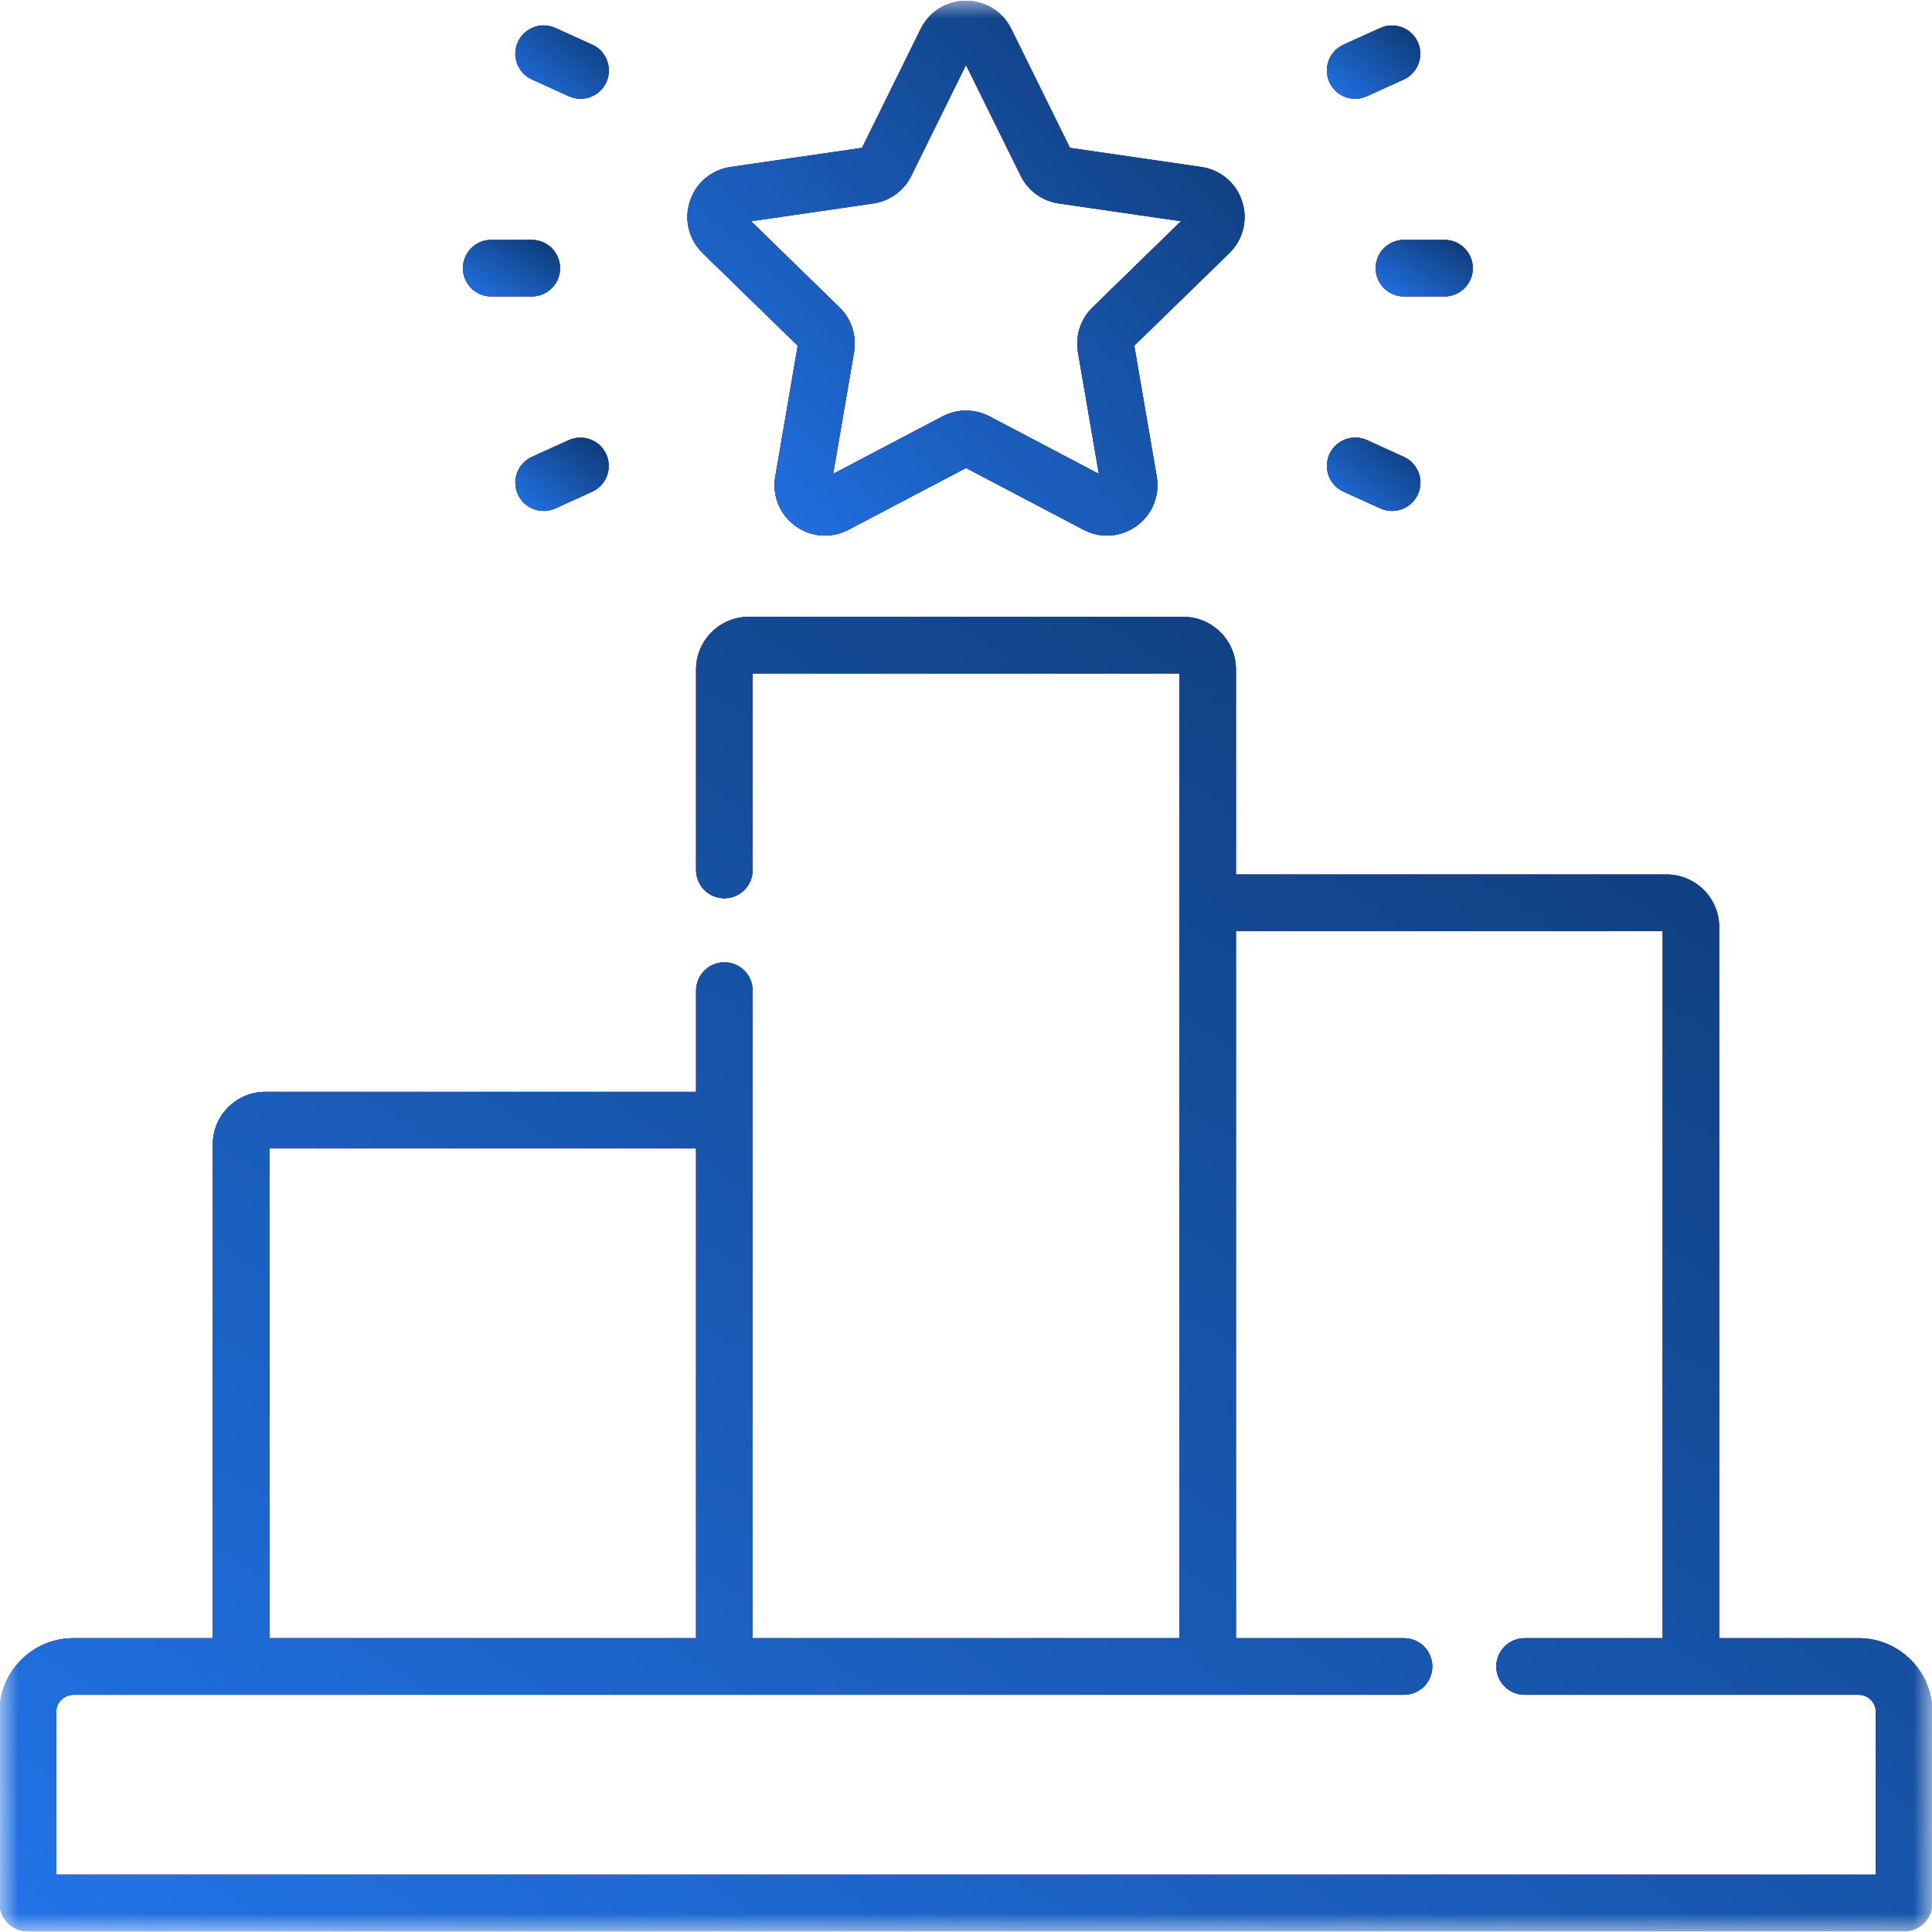 <svg width="52" height="52" viewBox="0 0 52 52" fill="none" xmlns="http://www.w3.org/2000/svg">
<mask id="mask0_2_4814" style="mask-type:luminance" maskUnits="userSpaceOnUse" x="0" y="0" width="52" height="52">
<path d="M0 0H52V52H0V0Z" fill="white"/>
</mask>
<g mask="url(#mask0_2_4814)">
<path d="M50.488 50.457H1.512V46.079C1.513 45.956 1.561 45.838 1.648 45.752C1.735 45.665 1.853 45.616 1.976 45.616H37.789C37.991 45.616 38.185 45.535 38.328 45.393C38.47 45.25 38.551 45.056 38.551 44.854C38.551 44.652 38.47 44.458 38.328 44.315C38.185 44.172 37.991 44.092 37.789 44.092H33.266V25.06H44.75V44.092H41.035C40.833 44.092 40.639 44.172 40.496 44.315C40.354 44.458 40.273 44.652 40.273 44.854C40.273 45.056 40.354 45.25 40.496 45.393C40.639 45.535 40.833 45.616 41.035 45.616H50.025C50.147 45.616 50.265 45.665 50.352 45.752C50.439 45.838 50.488 45.956 50.488 46.079V50.457ZM7.25 30.91H18.735V44.092H7.25V30.91ZM50.025 44.092H46.273V24.953C46.273 24.172 45.638 23.537 44.857 23.537H33.266V18.018C33.266 17.238 32.63 16.602 31.85 16.602H20.151C19.37 16.602 18.735 17.238 18.735 18.018V23.416C18.735 23.619 18.815 23.812 18.958 23.955C19.101 24.098 19.294 24.178 19.496 24.178C19.698 24.178 19.892 24.098 20.035 23.955C20.178 23.812 20.258 23.619 20.258 23.416V18.126H31.742V44.092H20.258V26.663C20.258 26.461 20.178 26.267 20.035 26.124C19.892 25.981 19.698 25.901 19.496 25.901C19.294 25.901 19.101 25.981 18.958 26.124C18.815 26.267 18.735 26.461 18.735 26.663V29.387H7.143C6.362 29.387 5.727 30.022 5.727 30.803V44.092H1.976C0.88 44.092 -0.011 44.983 -0.011 46.079V51.219C-0.011 51.421 0.069 51.615 0.212 51.758C0.355 51.901 0.549 51.981 0.751 51.981H51.249C51.451 51.981 51.645 51.901 51.788 51.758C51.931 51.615 52.011 51.421 52.011 51.219V46.079C52.011 44.983 51.12 44.092 50.025 44.092Z" fill="black"/>
<path d="M50.488 50.457H1.512V46.079C1.513 45.956 1.561 45.838 1.648 45.752C1.735 45.665 1.853 45.616 1.976 45.616H37.789C37.991 45.616 38.185 45.535 38.328 45.393C38.47 45.25 38.551 45.056 38.551 44.854C38.551 44.652 38.47 44.458 38.328 44.315C38.185 44.172 37.991 44.092 37.789 44.092H33.266V25.06H44.75V44.092H41.035C40.833 44.092 40.639 44.172 40.496 44.315C40.354 44.458 40.273 44.652 40.273 44.854C40.273 45.056 40.354 45.25 40.496 45.393C40.639 45.535 40.833 45.616 41.035 45.616H50.025C50.147 45.616 50.265 45.665 50.352 45.752C50.439 45.838 50.488 45.956 50.488 46.079V50.457ZM7.25 30.91H18.735V44.092H7.25V30.91ZM50.025 44.092H46.273V24.953C46.273 24.172 45.638 23.537 44.857 23.537H33.266V18.018C33.266 17.238 32.63 16.602 31.85 16.602H20.151C19.37 16.602 18.735 17.238 18.735 18.018V23.416C18.735 23.619 18.815 23.812 18.958 23.955C19.101 24.098 19.294 24.178 19.496 24.178C19.698 24.178 19.892 24.098 20.035 23.955C20.178 23.812 20.258 23.619 20.258 23.416V18.126H31.742V44.092H20.258V26.663C20.258 26.461 20.178 26.267 20.035 26.124C19.892 25.981 19.698 25.901 19.496 25.901C19.294 25.901 19.101 25.981 18.958 26.124C18.815 26.267 18.735 26.461 18.735 26.663V29.387H7.143C6.362 29.387 5.727 30.022 5.727 30.803V44.092H1.976C0.88 44.092 -0.011 44.983 -0.011 46.079V51.219C-0.011 51.421 0.069 51.615 0.212 51.758C0.355 51.901 0.549 51.981 0.751 51.981H51.249C51.451 51.981 51.645 51.901 51.788 51.758C51.931 51.615 52.011 51.421 52.011 51.219V46.079C52.011 44.983 51.12 44.092 50.025 44.092Z" fill="url(#paint0_linear_2_4814)"/>
<path d="M50.488 50.457H1.512V46.079C1.513 45.956 1.561 45.838 1.648 45.752C1.735 45.665 1.853 45.616 1.976 45.616H37.789C37.991 45.616 38.185 45.535 38.328 45.393C38.47 45.25 38.551 45.056 38.551 44.854C38.551 44.652 38.47 44.458 38.328 44.315C38.185 44.172 37.991 44.092 37.789 44.092H33.266V25.06H44.75V44.092H41.035C40.833 44.092 40.639 44.172 40.496 44.315C40.354 44.458 40.273 44.652 40.273 44.854C40.273 45.056 40.354 45.25 40.496 45.393C40.639 45.535 40.833 45.616 41.035 45.616H50.025C50.147 45.616 50.265 45.665 50.352 45.752C50.439 45.838 50.488 45.956 50.488 46.079V50.457ZM7.25 30.91H18.735V44.092H7.25V30.91ZM50.025 44.092H46.273V24.953C46.273 24.172 45.638 23.537 44.857 23.537H33.266V18.018C33.266 17.238 32.63 16.602 31.85 16.602H20.151C19.37 16.602 18.735 17.238 18.735 18.018V23.416C18.735 23.619 18.815 23.812 18.958 23.955C19.101 24.098 19.294 24.178 19.496 24.178C19.698 24.178 19.892 24.098 20.035 23.955C20.178 23.812 20.258 23.619 20.258 23.416V18.126H31.742V44.092H20.258V26.663C20.258 26.461 20.178 26.267 20.035 26.124C19.892 25.981 19.698 25.901 19.496 25.901C19.294 25.901 19.101 25.981 18.958 26.124C18.815 26.267 18.735 26.461 18.735 26.663V29.387H7.143C6.362 29.387 5.727 30.022 5.727 30.803V44.092H1.976C0.88 44.092 -0.011 44.983 -0.011 46.079V51.219C-0.011 51.421 0.069 51.615 0.212 51.758C0.355 51.901 0.549 51.981 0.751 51.981H51.249C51.451 51.981 51.645 51.901 51.788 51.758C51.931 51.615 52.011 51.421 52.011 51.219V46.079C52.011 44.983 51.12 44.092 50.025 44.092Z" fill="url(#paint1_linear_2_4814)"/>
<path d="M23.505 5.476C23.723 5.444 23.93 5.36 24.109 5.23C24.287 5.101 24.431 4.93 24.528 4.732L26 1.75L27.472 4.732C27.569 4.93 27.713 5.101 27.891 5.23C28.07 5.36 28.277 5.444 28.495 5.476L31.785 5.954L29.404 8.275C29.246 8.429 29.128 8.618 29.06 8.828C28.992 9.037 28.976 9.26 29.013 9.478L29.576 12.755L26.633 11.207C26.438 11.105 26.22 11.051 26 11.051C25.78 11.051 25.563 11.105 25.368 11.207L22.424 12.755L22.987 9.478C23.024 9.26 23.008 9.037 22.94 8.828C22.872 8.618 22.754 8.428 22.596 8.275L20.215 5.954L23.505 5.476ZM21.471 9.305L20.867 12.826C20.823 13.076 20.85 13.333 20.946 13.568C21.041 13.803 21.201 14.007 21.407 14.155C21.829 14.461 22.377 14.501 22.838 14.258L26 12.596L29.162 14.258C29.357 14.362 29.575 14.416 29.795 14.416C30.076 14.416 30.355 14.328 30.593 14.155C30.799 14.007 30.959 13.803 31.054 13.568C31.15 13.333 31.177 13.076 31.133 12.826L30.529 9.305L33.088 6.812C33.27 6.635 33.399 6.411 33.46 6.165C33.52 5.918 33.511 5.66 33.431 5.419C33.354 5.177 33.21 4.962 33.016 4.799C32.822 4.635 32.586 4.53 32.334 4.494L28.799 3.98L27.219 0.777C26.988 0.31 26.521 0.02 26 0.02C25.479 0.02 25.012 0.31 24.781 0.777L23.201 3.98L19.666 4.494C19.414 4.53 19.178 4.635 18.984 4.799C18.79 4.962 18.646 5.177 18.569 5.419C18.489 5.66 18.48 5.918 18.54 6.165C18.601 6.411 18.73 6.635 18.912 6.812L21.471 9.305Z" fill="black"/>
<path d="M23.505 5.476C23.723 5.444 23.93 5.36 24.109 5.23C24.287 5.101 24.431 4.93 24.528 4.732L26 1.75L27.472 4.732C27.569 4.93 27.713 5.101 27.891 5.23C28.07 5.36 28.277 5.444 28.495 5.476L31.785 5.954L29.404 8.275C29.246 8.429 29.128 8.618 29.06 8.828C28.992 9.037 28.976 9.26 29.013 9.478L29.576 12.755L26.633 11.207C26.438 11.105 26.22 11.051 26 11.051C25.78 11.051 25.563 11.105 25.368 11.207L22.424 12.755L22.987 9.478C23.024 9.26 23.008 9.037 22.94 8.828C22.872 8.618 22.754 8.428 22.596 8.275L20.215 5.954L23.505 5.476ZM21.471 9.305L20.867 12.826C20.823 13.076 20.85 13.333 20.946 13.568C21.041 13.803 21.201 14.007 21.407 14.155C21.829 14.461 22.377 14.501 22.838 14.258L26 12.596L29.162 14.258C29.357 14.362 29.575 14.416 29.795 14.416C30.076 14.416 30.355 14.328 30.593 14.155C30.799 14.007 30.959 13.803 31.054 13.568C31.15 13.333 31.177 13.076 31.133 12.826L30.529 9.305L33.088 6.812C33.27 6.635 33.399 6.411 33.46 6.165C33.52 5.918 33.511 5.66 33.431 5.419C33.354 5.177 33.21 4.962 33.016 4.799C32.822 4.635 32.586 4.53 32.334 4.494L28.799 3.98L27.219 0.777C26.988 0.31 26.521 0.02 26 0.02C25.479 0.02 25.012 0.31 24.781 0.777L23.201 3.98L19.666 4.494C19.414 4.53 19.178 4.635 18.984 4.799C18.79 4.962 18.646 5.177 18.569 5.419C18.489 5.66 18.48 5.918 18.54 6.165C18.601 6.411 18.73 6.635 18.912 6.812L21.471 9.305Z" fill="url(#paint2_linear_2_4814)"/>
<path d="M23.505 5.476C23.723 5.444 23.93 5.36 24.109 5.23C24.287 5.101 24.431 4.93 24.528 4.732L26 1.75L27.472 4.732C27.569 4.93 27.713 5.101 27.891 5.23C28.07 5.36 28.277 5.444 28.495 5.476L31.785 5.954L29.404 8.275C29.246 8.429 29.128 8.618 29.06 8.828C28.992 9.037 28.976 9.26 29.013 9.478L29.576 12.755L26.633 11.207C26.438 11.105 26.22 11.051 26 11.051C25.78 11.051 25.563 11.105 25.368 11.207L22.424 12.755L22.987 9.478C23.024 9.26 23.008 9.037 22.94 8.828C22.872 8.618 22.754 8.428 22.596 8.275L20.215 5.954L23.505 5.476ZM21.471 9.305L20.867 12.826C20.823 13.076 20.85 13.333 20.946 13.568C21.041 13.803 21.201 14.007 21.407 14.155C21.829 14.461 22.377 14.501 22.838 14.258L26 12.596L29.162 14.258C29.357 14.362 29.575 14.416 29.795 14.416C30.076 14.416 30.355 14.328 30.593 14.155C30.799 14.007 30.959 13.803 31.054 13.568C31.15 13.333 31.177 13.076 31.133 12.826L30.529 9.305L33.088 6.812C33.27 6.635 33.399 6.411 33.46 6.165C33.52 5.918 33.511 5.66 33.431 5.419C33.354 5.177 33.21 4.962 33.016 4.799C32.822 4.635 32.586 4.53 32.334 4.494L28.799 3.98L27.219 0.777C26.988 0.31 26.521 0.02 26 0.02C25.479 0.02 25.012 0.31 24.781 0.777L23.201 3.98L19.666 4.494C19.414 4.53 19.178 4.635 18.984 4.799C18.79 4.962 18.646 5.177 18.569 5.419C18.489 5.66 18.48 5.918 18.54 6.165C18.601 6.411 18.73 6.635 18.912 6.812L21.471 9.305Z" fill="url(#paint3_linear_2_4814)"/>
<path d="M37.027 7.218C37.027 7.42 37.107 7.614 37.25 7.756C37.393 7.899 37.587 7.979 37.789 7.979H38.88C39.082 7.979 39.276 7.899 39.418 7.756C39.561 7.614 39.641 7.42 39.641 7.218C39.641 7.016 39.561 6.822 39.418 6.679C39.276 6.536 39.082 6.456 38.88 6.456H37.789C37.587 6.456 37.393 6.536 37.25 6.679C37.107 6.822 37.027 7.016 37.027 7.218Z" fill="black"/>
<path d="M37.027 7.218C37.027 7.42 37.107 7.614 37.25 7.756C37.393 7.899 37.587 7.979 37.789 7.979H38.88C39.082 7.979 39.276 7.899 39.418 7.756C39.561 7.614 39.641 7.42 39.641 7.218C39.641 7.016 39.561 6.822 39.418 6.679C39.276 6.536 39.082 6.456 38.88 6.456H37.789C37.587 6.456 37.393 6.536 37.25 6.679C37.107 6.822 37.027 7.016 37.027 7.218Z" fill="url(#paint4_linear_2_4814)"/>
<path d="M37.027 7.218C37.027 7.42 37.107 7.614 37.25 7.756C37.393 7.899 37.587 7.979 37.789 7.979H38.88C39.082 7.979 39.276 7.899 39.418 7.756C39.561 7.614 39.641 7.42 39.641 7.218C39.641 7.016 39.561 6.822 39.418 6.679C39.276 6.536 39.082 6.456 38.88 6.456H37.789C37.587 6.456 37.393 6.536 37.25 6.679C37.107 6.822 37.027 7.016 37.027 7.218Z" fill="url(#paint5_linear_2_4814)"/>
<path d="M36.476 2.658C36.581 2.658 36.688 2.636 36.79 2.59L37.784 2.139C37.967 2.055 38.109 1.902 38.18 1.713C38.25 1.524 38.243 1.316 38.16 1.132C38.076 0.949 37.924 0.806 37.736 0.734C37.547 0.663 37.338 0.669 37.154 0.752L36.161 1.203C36.002 1.275 35.873 1.399 35.795 1.554C35.716 1.71 35.694 1.888 35.731 2.058C35.767 2.228 35.862 2.381 35.997 2.49C36.133 2.599 36.302 2.659 36.476 2.658Z" fill="black"/>
<path d="M36.476 2.658C36.581 2.658 36.688 2.636 36.79 2.59L37.784 2.139C37.967 2.055 38.109 1.902 38.18 1.713C38.25 1.524 38.243 1.316 38.16 1.132C38.076 0.949 37.924 0.806 37.736 0.734C37.547 0.663 37.338 0.669 37.154 0.752L36.161 1.203C36.002 1.275 35.873 1.399 35.795 1.554C35.716 1.71 35.694 1.888 35.731 2.058C35.767 2.228 35.862 2.381 35.997 2.49C36.133 2.599 36.302 2.659 36.476 2.658Z" fill="url(#paint6_linear_2_4814)"/>
<path d="M36.476 2.658C36.581 2.658 36.688 2.636 36.79 2.59L37.784 2.139C37.967 2.055 38.109 1.902 38.18 1.713C38.25 1.524 38.243 1.316 38.16 1.132C38.076 0.949 37.924 0.806 37.736 0.734C37.547 0.663 37.338 0.669 37.154 0.752L36.161 1.203C36.002 1.275 35.873 1.399 35.795 1.554C35.716 1.71 35.694 1.888 35.731 2.058C35.767 2.228 35.862 2.381 35.997 2.49C36.133 2.599 36.302 2.659 36.476 2.658Z" fill="url(#paint7_linear_2_4814)"/>
<path d="M36.161 13.233L37.154 13.684C37.253 13.729 37.36 13.752 37.469 13.752C37.615 13.752 37.758 13.71 37.882 13.63C38.005 13.551 38.102 13.438 38.163 13.305C38.246 13.121 38.253 12.911 38.182 12.722C38.111 12.533 37.968 12.38 37.784 12.296L36.791 11.845C36.699 11.804 36.601 11.781 36.501 11.778C36.401 11.774 36.301 11.791 36.208 11.826C36.114 11.861 36.029 11.915 35.956 11.983C35.882 12.051 35.824 12.133 35.782 12.224C35.699 12.408 35.692 12.618 35.763 12.807C35.834 12.996 35.977 13.149 36.161 13.233Z" fill="black"/>
<path d="M36.161 13.233L37.154 13.684C37.253 13.729 37.36 13.752 37.469 13.752C37.615 13.752 37.758 13.71 37.882 13.63C38.005 13.551 38.102 13.438 38.163 13.305C38.246 13.121 38.253 12.911 38.182 12.722C38.111 12.533 37.968 12.38 37.784 12.296L36.791 11.845C36.699 11.804 36.601 11.781 36.501 11.778C36.401 11.774 36.301 11.791 36.208 11.826C36.114 11.861 36.029 11.915 35.956 11.983C35.882 12.051 35.824 12.133 35.782 12.224C35.699 12.408 35.692 12.618 35.763 12.807C35.834 12.996 35.977 13.149 36.161 13.233Z" fill="url(#paint8_linear_2_4814)"/>
<path d="M36.161 13.233L37.154 13.684C37.253 13.729 37.36 13.752 37.469 13.752C37.615 13.752 37.758 13.71 37.882 13.63C38.005 13.551 38.102 13.438 38.163 13.305C38.246 13.121 38.253 12.911 38.182 12.722C38.111 12.533 37.968 12.38 37.784 12.296L36.791 11.845C36.699 11.804 36.601 11.781 36.501 11.778C36.401 11.774 36.301 11.791 36.208 11.826C36.114 11.861 36.029 11.915 35.956 11.983C35.882 12.051 35.824 12.133 35.782 12.224C35.699 12.408 35.692 12.618 35.763 12.807C35.834 12.996 35.977 13.149 36.161 13.233Z" fill="url(#paint9_linear_2_4814)"/>
<path d="M13.222 7.979H14.313C14.515 7.979 14.709 7.899 14.851 7.756C14.994 7.614 15.075 7.42 15.075 7.218C15.075 7.016 14.994 6.822 14.851 6.679C14.709 6.536 14.515 6.456 14.313 6.456H13.222C13.02 6.456 12.826 6.536 12.683 6.679C12.54 6.822 12.46 7.016 12.46 7.218C12.46 7.42 12.54 7.614 12.683 7.756C12.826 7.899 13.02 7.979 13.222 7.979Z" fill="black"/>
<path d="M13.222 7.979H14.313C14.515 7.979 14.709 7.899 14.851 7.756C14.994 7.614 15.075 7.42 15.075 7.218C15.075 7.016 14.994 6.822 14.851 6.679C14.709 6.536 14.515 6.456 14.313 6.456H13.222C13.02 6.456 12.826 6.536 12.683 6.679C12.54 6.822 12.46 7.016 12.46 7.218C12.46 7.42 12.54 7.614 12.683 7.756C12.826 7.899 13.02 7.979 13.222 7.979Z" fill="url(#paint10_linear_2_4814)"/>
<path d="M13.222 7.979H14.313C14.515 7.979 14.709 7.899 14.851 7.756C14.994 7.614 15.075 7.42 15.075 7.218C15.075 7.016 14.994 6.822 14.851 6.679C14.709 6.536 14.515 6.456 14.313 6.456H13.222C13.02 6.456 12.826 6.536 12.683 6.679C12.54 6.822 12.46 7.016 12.46 7.218C12.46 7.42 12.54 7.614 12.683 7.756C12.826 7.899 13.02 7.979 13.222 7.979Z" fill="url(#paint11_linear_2_4814)"/>
<path d="M14.318 2.139L15.311 2.59C15.41 2.635 15.517 2.658 15.625 2.658C15.772 2.659 15.915 2.616 16.038 2.537C16.161 2.458 16.259 2.345 16.32 2.211C16.403 2.027 16.41 1.818 16.339 1.629C16.268 1.439 16.125 1.286 15.941 1.203L14.947 0.752C14.856 0.711 14.758 0.688 14.658 0.684C14.558 0.681 14.458 0.697 14.365 0.733C14.271 0.768 14.185 0.821 14.112 0.889C14.039 0.958 13.98 1.04 13.939 1.131C13.855 1.315 13.848 1.524 13.919 1.713C13.991 1.903 14.134 2.056 14.318 2.139Z" fill="black"/>
<path d="M14.318 2.139L15.311 2.59C15.41 2.635 15.517 2.658 15.625 2.658C15.772 2.659 15.915 2.616 16.038 2.537C16.161 2.458 16.259 2.345 16.32 2.211C16.403 2.027 16.41 1.818 16.339 1.629C16.268 1.439 16.125 1.286 15.941 1.203L14.947 0.752C14.856 0.711 14.758 0.688 14.658 0.684C14.558 0.681 14.458 0.697 14.365 0.733C14.271 0.768 14.185 0.821 14.112 0.889C14.039 0.958 13.98 1.04 13.939 1.131C13.855 1.315 13.848 1.524 13.919 1.713C13.991 1.903 14.134 2.056 14.318 2.139Z" fill="url(#paint12_linear_2_4814)"/>
<path d="M14.318 2.139L15.311 2.59C15.41 2.635 15.517 2.658 15.625 2.658C15.772 2.659 15.915 2.616 16.038 2.537C16.161 2.458 16.259 2.345 16.32 2.211C16.403 2.027 16.41 1.818 16.339 1.629C16.268 1.439 16.125 1.286 15.941 1.203L14.947 0.752C14.856 0.711 14.758 0.688 14.658 0.684C14.558 0.681 14.458 0.697 14.365 0.733C14.271 0.768 14.185 0.821 14.112 0.889C14.039 0.958 13.98 1.04 13.939 1.131C13.855 1.315 13.848 1.524 13.919 1.713C13.991 1.903 14.134 2.056 14.318 2.139Z" fill="url(#paint13_linear_2_4814)"/>
<path d="M15.311 11.845L14.318 12.296C14.227 12.338 14.145 12.396 14.076 12.47C14.008 12.543 13.955 12.628 13.919 12.722C13.848 12.911 13.855 13.121 13.939 13.305C14.022 13.489 14.176 13.632 14.365 13.703C14.554 13.774 14.763 13.767 14.947 13.684L15.941 13.233C16.124 13.149 16.266 12.995 16.337 12.807C16.407 12.618 16.4 12.409 16.317 12.226C16.233 12.042 16.081 11.899 15.892 11.828C15.704 11.757 15.495 11.763 15.311 11.845Z" fill="black"/>
<path d="M15.311 11.845L14.318 12.296C14.227 12.338 14.145 12.396 14.076 12.47C14.008 12.543 13.955 12.628 13.919 12.722C13.848 12.911 13.855 13.121 13.939 13.305C14.022 13.489 14.176 13.632 14.365 13.703C14.554 13.774 14.763 13.767 14.947 13.684L15.941 13.233C16.124 13.149 16.266 12.995 16.337 12.807C16.407 12.618 16.4 12.409 16.317 12.226C16.233 12.042 16.081 11.899 15.892 11.828C15.704 11.757 15.495 11.763 15.311 11.845Z" fill="url(#paint14_linear_2_4814)"/>
<path d="M15.311 11.845L14.318 12.296C14.227 12.338 14.145 12.396 14.076 12.47C14.008 12.543 13.955 12.628 13.919 12.722C13.848 12.911 13.855 13.121 13.939 13.305C14.022 13.489 14.176 13.632 14.365 13.703C14.554 13.774 14.763 13.767 14.947 13.684L15.941 13.233C16.124 13.149 16.266 12.995 16.337 12.807C16.407 12.618 16.4 12.409 16.317 12.226C16.233 12.042 16.081 11.899 15.892 11.828C15.704 11.757 15.495 11.763 15.311 11.845Z" fill="url(#paint15_linear_2_4814)"/>
</g>
<defs>
<linearGradient id="paint0_linear_2_4814" x1="-0.011" y1="51.981" x2="32.891" y2="3.6" gradientUnits="userSpaceOnUse">
<stop stop-color="#4B28A9"/>
<stop offset="1" stop-color="#C655AE"/>
</linearGradient>
<linearGradient id="paint1_linear_2_4814" x1="-0.011" y1="51.981" x2="32.891" y2="3.6" gradientUnits="userSpaceOnUse">
<stop stop-color="#2274E9"/>
<stop offset="1" stop-color="#0D366D"/>
</linearGradient>
<linearGradient id="paint2_linear_2_4814" x1="18.501" y1="14.416" x2="32.885" y2="-0.57" gradientUnits="userSpaceOnUse">
<stop stop-color="#4B28A9"/>
<stop offset="1" stop-color="#C655AE"/>
</linearGradient>
<linearGradient id="paint3_linear_2_4814" x1="18.501" y1="14.416" x2="32.885" y2="-0.57" gradientUnits="userSpaceOnUse">
<stop stop-color="#2274E9"/>
<stop offset="1" stop-color="#0D366D"/>
</linearGradient>
<linearGradient id="paint4_linear_2_4814" x1="37.027" y1="7.979" x2="38.352" y2="5.705" gradientUnits="userSpaceOnUse">
<stop stop-color="#4B28A9"/>
<stop offset="1" stop-color="#C655AE"/>
</linearGradient>
<linearGradient id="paint5_linear_2_4814" x1="37.027" y1="7.979" x2="38.352" y2="5.705" gradientUnits="userSpaceOnUse">
<stop stop-color="#2274E9"/>
<stop offset="1" stop-color="#0D366D"/>
</linearGradient>
<linearGradient id="paint6_linear_2_4814" x1="35.713" y1="2.658" x2="37.63" y2="0.216" gradientUnits="userSpaceOnUse">
<stop stop-color="#4B28A9"/>
<stop offset="1" stop-color="#C655AE"/>
</linearGradient>
<linearGradient id="paint7_linear_2_4814" x1="35.713" y1="2.658" x2="37.63" y2="0.216" gradientUnits="userSpaceOnUse">
<stop stop-color="#2274E9"/>
<stop offset="1" stop-color="#0D366D"/>
</linearGradient>
<linearGradient id="paint8_linear_2_4814" x1="35.714" y1="13.752" x2="37.632" y2="11.307" gradientUnits="userSpaceOnUse">
<stop stop-color="#4B28A9"/>
<stop offset="1" stop-color="#C655AE"/>
</linearGradient>
<linearGradient id="paint9_linear_2_4814" x1="35.714" y1="13.752" x2="37.632" y2="11.307" gradientUnits="userSpaceOnUse">
<stop stop-color="#2274E9"/>
<stop offset="1" stop-color="#0D366D"/>
</linearGradient>
<linearGradient id="paint10_linear_2_4814" x1="12.46" y1="7.979" x2="13.786" y2="5.705" gradientUnits="userSpaceOnUse">
<stop stop-color="#4B28A9"/>
<stop offset="1" stop-color="#C655AE"/>
</linearGradient>
<linearGradient id="paint11_linear_2_4814" x1="12.46" y1="7.979" x2="13.786" y2="5.705" gradientUnits="userSpaceOnUse">
<stop stop-color="#2274E9"/>
<stop offset="1" stop-color="#0D366D"/>
</linearGradient>
<linearGradient id="paint12_linear_2_4814" x1="13.871" y1="2.658" x2="15.789" y2="0.214" gradientUnits="userSpaceOnUse">
<stop stop-color="#4B28A9"/>
<stop offset="1" stop-color="#C655AE"/>
</linearGradient>
<linearGradient id="paint13_linear_2_4814" x1="13.871" y1="2.658" x2="15.789" y2="0.214" gradientUnits="userSpaceOnUse">
<stop stop-color="#2274E9"/>
<stop offset="1" stop-color="#0D366D"/>
</linearGradient>
<linearGradient id="paint14_linear_2_4814" x1="13.871" y1="13.752" x2="15.787" y2="11.31" gradientUnits="userSpaceOnUse">
<stop stop-color="#4B28A9"/>
<stop offset="1" stop-color="#C655AE"/>
</linearGradient>
<linearGradient id="paint15_linear_2_4814" x1="13.871" y1="13.752" x2="15.787" y2="11.31" gradientUnits="userSpaceOnUse">
<stop stop-color="#2274E9"/>
<stop offset="1" stop-color="#0D366D"/>
</linearGradient>
</defs>
</svg>
